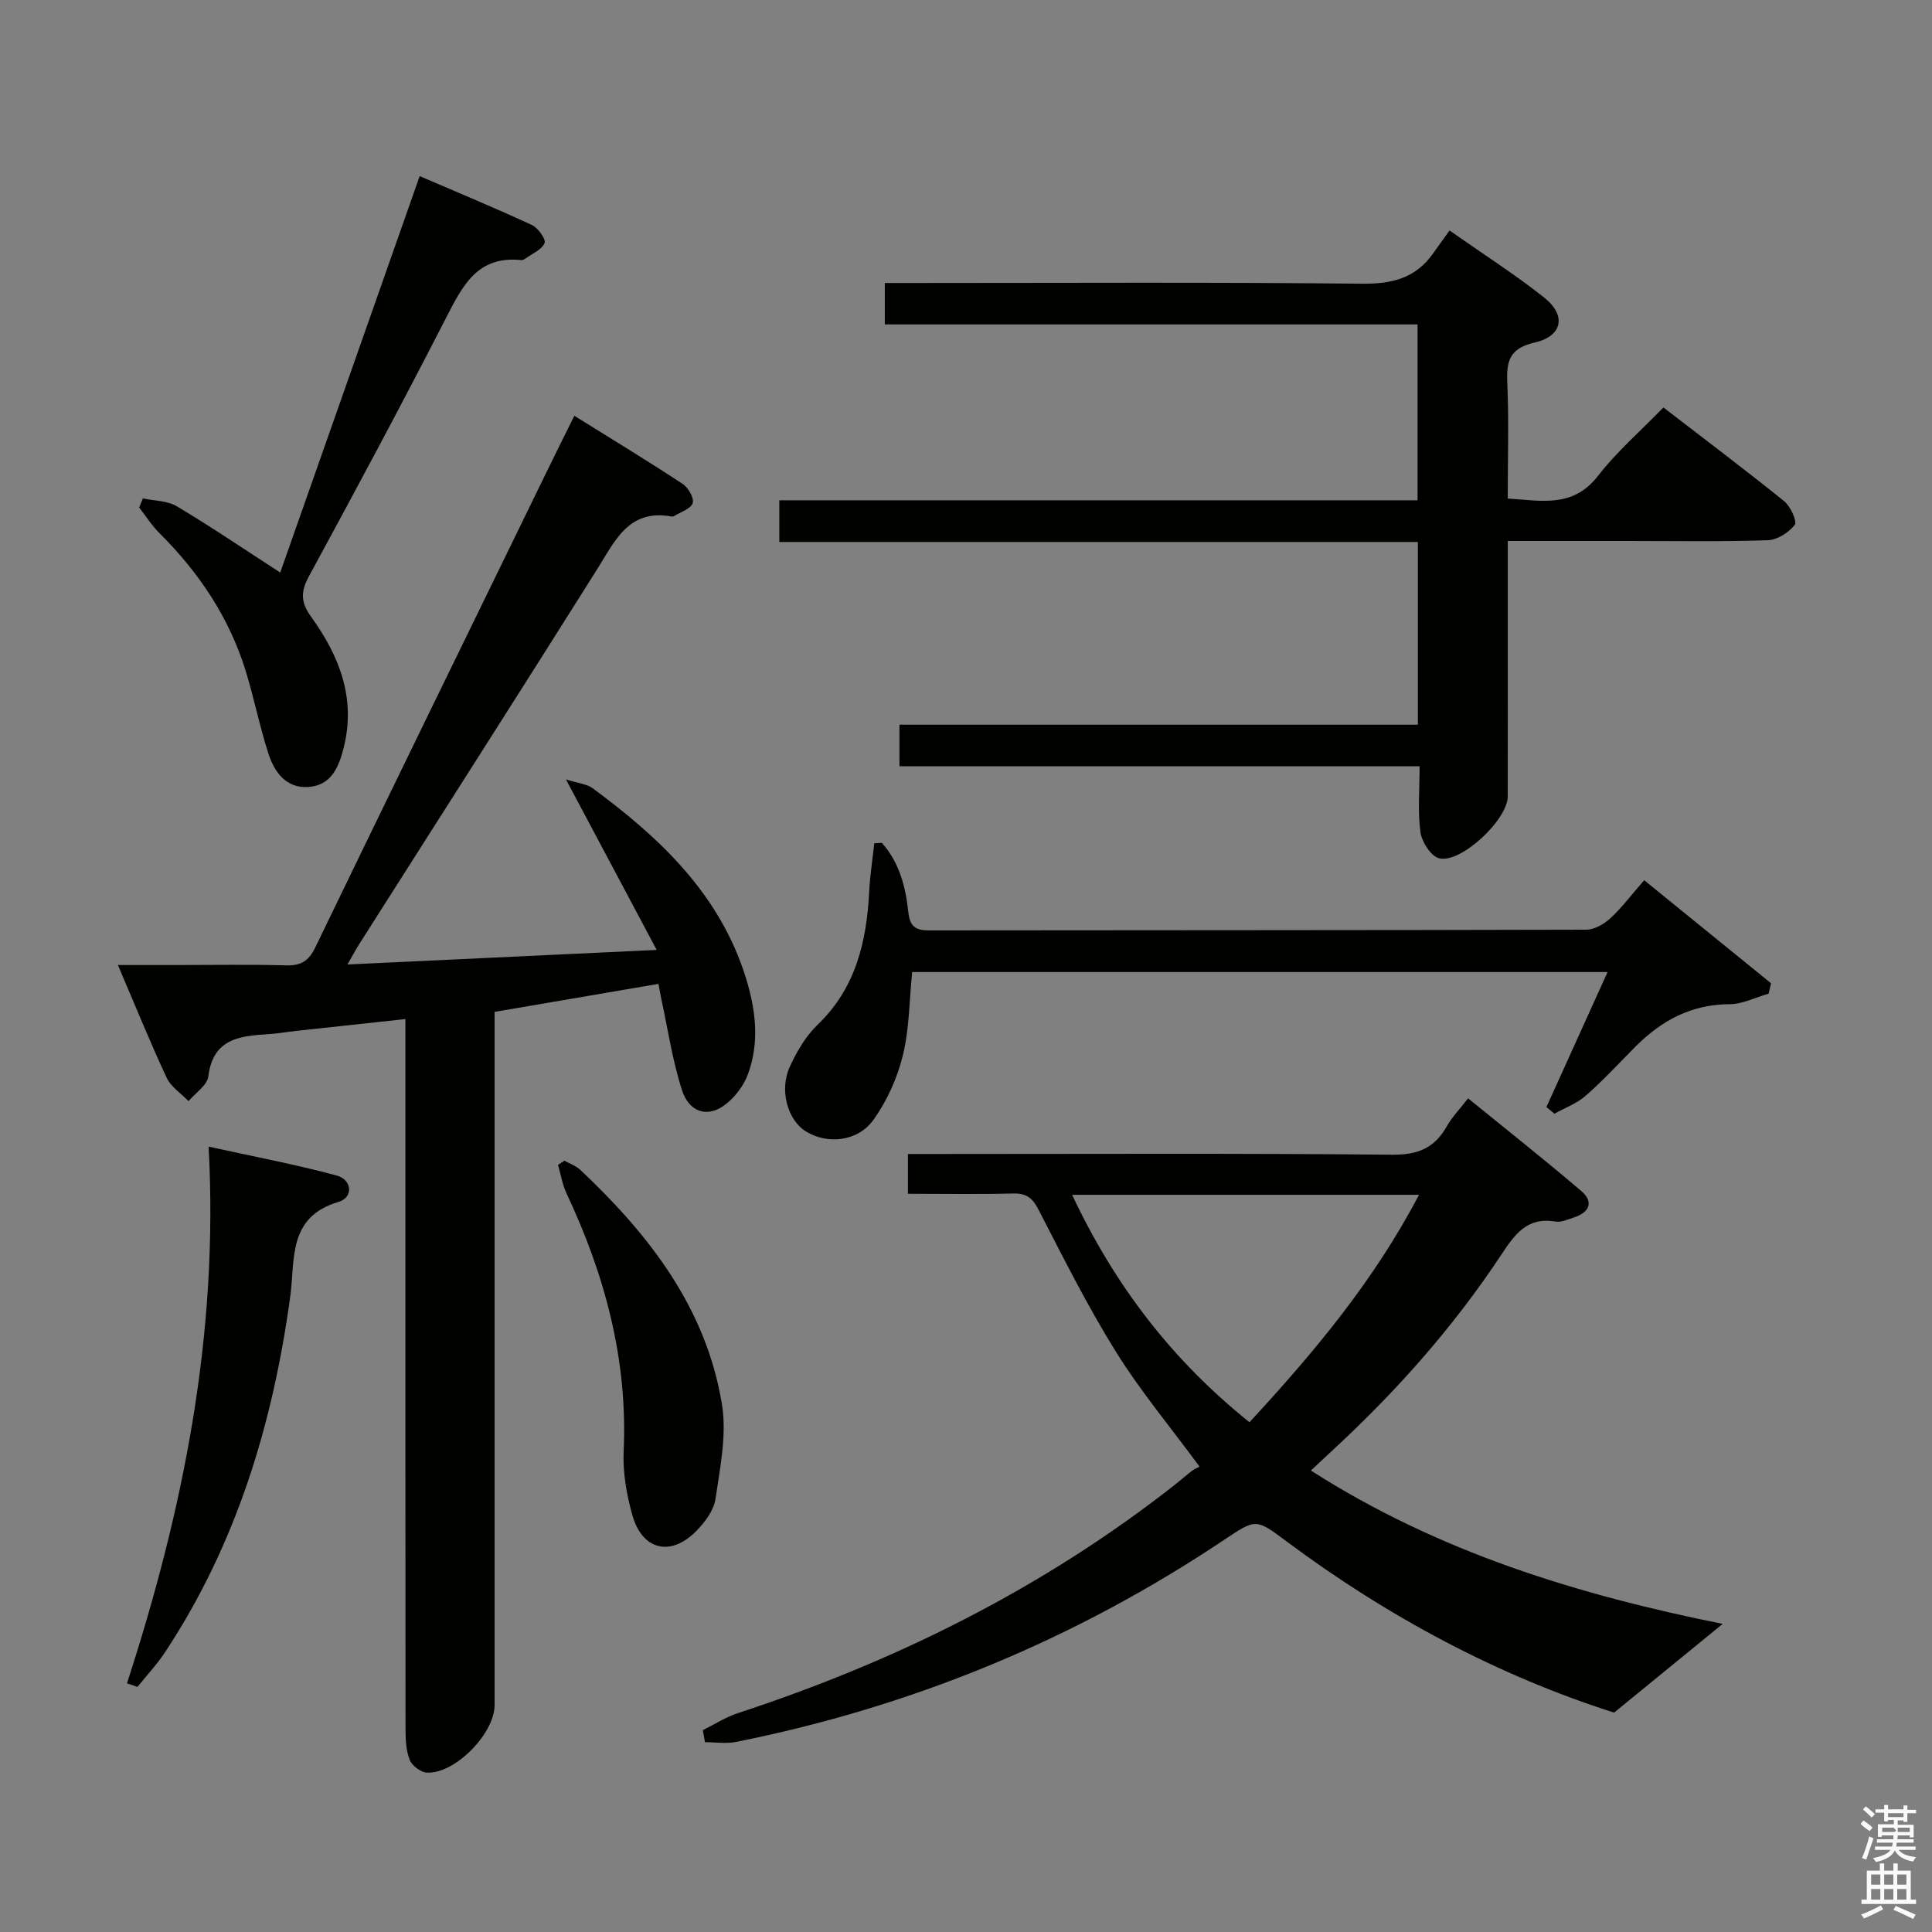 <svg enable-background="new 0 0 400 400" viewBox="0 0 400 400" xmlns="http://www.w3.org/2000/svg"><rect x="0" y="0" width="400" height="400" fill="#808080" stroke="none"/><path d="m385.2 377.6.6-.7c.6.4 1.3.9 1.9 1.5l-.6.7c-.8-.5-1.4-1-1.9-1.5zm.3 7.1c.6-1.4 1.1-2.9 1.5-4.5.3.1.6.3.9.4-.5 1.4-1 2.9-1.5 4.4zm.2-10.1.6-.6c.7.5 1.3 1.1 1.9 1.6l-.7.7c-.6-.6-1.2-1.2-1.8-1.7zm8.4-.8h.8v.9h1.8v.7h-1.8v1.8h-.8v-.3h-1.2v.9h3.3v2.6h-.8v-.4h-2.5c0 .3 0 .6-.1.8h3.4v.7h-3.5c0 .3-.1.6-.1.8h4v.7h-3.5c.7.9 1.9 1.3 3.6 1.5-.2.2-.4.5-.6.9-1.9-.3-3.2-1.1-3.8-2.3-.5 1.1-1.8 2-3.9 2.4-.2-.3-.4-.5-.6-.8 1.9-.4 3.1-.9 3.6-1.7h-3.2v-.7h3.5c.1-.2.1-.5.2-.8h-3.3v-.7h3.4c0-.2 0-.5 0-.8h-2.4v.3h-.8v-2.6h3.3v-.9h-1.2v.3h-.8v-1.8h-1.8v-.7h1.8v-.9h.8v.9h3.2zm-4.4 5.5h2.4c1-.3 0-.6 0-.9h-2.4zm1.2-3.1h3.2v-.8h-3.2zm4.4 2.2h-2.4v.9h2.5v-.9z" fill="#fafafb"/><path d="m389.2 385.8h.9v1.5h1.9v-1.5h.9v1.5h2.7v6h1.1v.9h-11.3v-.9h1.1v-6h2.7zm.2 8.7.5.8c-1.2.6-2.5 1.3-4 1.9-.2-.3-.3-.6-.6-.8 1.6-.6 3-1.3 4.1-1.9zm-2-4.3h1.9v-2.1h-1.9zm0 3.1h1.9v-2.2h-1.9zm2.7-3.1h1.9v-2.1h-1.9zm0 3.1h1.9v-2.2h-1.9zm2.4 1.3c1.4.6 2.7 1.2 4.1 1.8l-.5.9c-1.5-.7-2.8-1.4-4.1-1.9zm2.2-6.5h-1.9v2.1h1.9zm-1.9 5.2h1.9v-2.2h-1.9z" fill="#fafafb"/><g fill="#010100"><path d="m117.17 161.37c2.59.82 4.33.94 5.51 1.81 13.98 10.3 26.35 21.95 31.73 39.23 2.07 6.65 2.89 13.41.43 20.03-.92 2.47-2.84 4.96-4.99 6.48-3.52 2.5-7.2 1.3-8.66-3.24-1.97-6.11-2.9-12.55-4.27-18.85-.17-.79-.3-1.59-.59-3.13-11.25 1.92-22.28 3.81-33.93 5.8v6.53 136.99c0 5.91-8.26 14.33-14.06 13.98-1.26-.08-3.04-1.44-3.51-2.63-.77-1.93-.87-4.2-.87-6.33-.04-46.83-.03-93.66-.03-140.49 0-1.97 0-3.94 0-6.56-7.85.85-15.21 1.63-22.57 2.44-1.81.2-3.62.53-5.43.65-6 .4-11.8.72-12.8 8.78-.23 1.85-2.67 3.42-4.09 5.12-1.55-1.6-3.65-2.95-4.54-4.86-3.43-7.34-6.47-14.87-10.09-23.32h12.31c7.5 0 15-.14 22.5.07 3.07.08 4.68-.87 6.06-3.73 15.84-32.78 31.83-65.48 47.78-98.21 1.81-3.72 3.66-7.42 5.85-11.85 7.63 4.76 15.11 9.3 22.42 14.1 1.16.76 2.42 2.96 2.08 3.99-.38 1.19-2.48 1.82-3.85 2.68-.13.08-.33.12-.49.09-8.93-1.64-11.74 5.06-15.47 10.97-16.3 25.91-32.79 51.69-49.21 77.53-.7 1.11-1.32 2.27-2.46 4.25 21.24-1 41.8-1.97 64.03-3.02-6.37-11.99-12.29-23.1-18.79-35.3z"/><path d="m145.51 358.21c2.41-1.19 4.71-2.69 7.24-3.52 32.82-10.75 63.32-25.92 90.56-47.34 1.18-.93 2.29-1.93 3.48-2.84.53-.4 1.18-.64 1.57-.85-6.13-8.33-12.32-15.74-17.37-23.87-5.87-9.44-10.86-19.43-15.97-29.33-1.25-2.42-2.5-3.43-5.25-3.36-7.13.19-14.27.06-21.79.06 0-2.77 0-5.17 0-8.24h5.78c31.48 0 62.97-.16 94.45.15 5.33.05 8.8-1.37 11.34-5.89 1.04-1.86 2.59-3.44 4.4-5.78 7.87 6.4 15.76 12.64 23.42 19.17 2.61 2.22 1.79 4.41-1.46 5.47-1.26.41-2.66 1.07-3.86.87-5.86-.99-8.41 2.6-11.23 6.88-9.96 15.05-21.88 28.47-35.16 40.69-1.32 1.21-2.61 2.45-4.25 3.98 26.5 16.96 55.41 25.74 85.25 31.75-7.21 5.89-14.5 11.85-22.48 18.37-23.84-7.6-46.75-19.74-67.81-35.45-6.32-4.72-6.31-4.75-12.9-.34-30.91 20.69-64.65 34.58-101.1 41.86-2.06.41-4.27.05-6.41.05-.15-.82-.3-1.65-.45-2.49zm76.46-110.84c8.88 18.89 20.79 34.32 36.72 47.09 13.39-14.49 25.76-29.26 35.1-47.09-24.24 0-47.64 0-71.82 0z"/><path d="m312.17 112v22.42c0 10.16.01 20.32-.01 30.49-.01 4.77-9.67 13.91-14.21 12.79-1.69-.42-3.58-3.39-3.86-5.4-.59-4.24-.18-8.62-.18-13.66-36.04 0-71.72 0-107.69 0 0-3.14 0-5.56 0-8.6h107.34c0-12.86 0-25.11 0-37.83-44.05 0-87.95 0-132.21 0 0-2.99 0-5.52 0-8.63h132.14c0-12.3 0-24.04 0-36.41-36.66 0-73.35 0-110.3 0 0-3.03 0-5.44 0-8.58h5.9c30.99 0 61.98-.18 92.96.15 6.19.06 11.03-1.15 14.64-6.25 1.06-1.5 2.14-2.99 3.42-4.78 7.21 5.07 13.65 9.18 19.6 13.9 4.63 3.67 3.82 7.99-1.98 9.31-5.23 1.2-5.86 3.85-5.66 8.37.34 7.81.09 15.64.09 23.93 6.94.41 13.49 2.03 18.7-4.71 3.84-4.97 8.69-9.16 13.53-14.15 8.58 6.61 16.9 12.87 25 19.4 1.31 1.06 2.74 4.21 2.2 4.9-1.25 1.6-3.64 3.13-5.62 3.19-9.65.32-19.32.15-28.98.15-8.1 0-16.21 0-24.82 0z"/><path d="m182.57 174.5c3.6 4 4.93 9.07 5.48 14.27.32 3.07 1.49 3.87 4.38 3.86 45.33-.06 90.66-.02 135.99-.15 1.69 0 3.7-1.17 5.01-2.38 2.41-2.24 4.41-4.92 6.98-7.86 8.94 7.26 17.6 14.3 26.27 21.34-.17.72-.34 1.43-.51 2.15-2.7.77-5.4 2.17-8.1 2.18-7.91.03-14.08 3.38-19.46 8.78-3.41 3.43-6.69 7-10.32 10.18-1.83 1.61-4.29 2.49-6.46 3.71-.55-.46-1.11-.92-1.66-1.38 4.16-9.2 8.33-18.39 12.66-27.95-48.24 0-96 0-143.98 0-.58 5.81-.57 11.71-1.93 17.27-1.15 4.69-3.28 9.44-6.1 13.35-3.27 4.54-9.55 5.09-13.95 2.39-3.78-2.32-5.59-8.55-3.34-13.43 1.43-3.12 3.29-6.31 5.74-8.66 7.94-7.63 10.16-17.24 10.69-27.64.17-3.32.69-6.62 1.05-9.93.52-.04 1.04-.07 1.56-.1z"/><path d="m29.58 103.19c2.37.51 5.07.46 7.04 1.64 7.09 4.23 13.93 8.87 21.4 13.71 9.39-26.69 18.96-53.93 28.87-82.08 7.95 3.42 15.67 6.62 23.24 10.13 1.27.59 2.94 2.94 2.62 3.73-.57 1.37-2.54 2.18-3.94 3.19-.26.19-.63.38-.92.34-9.14-.96-12.2 5.46-15.64 12.16-9.17 17.89-18.67 35.61-28.27 53.27-1.75 3.21-1.75 5.39.42 8.4 5.82 8.05 9.33 16.82 6.77 27.08-1.03 4.13-2.62 7.89-7.4 8.18-4.51.28-6.94-3.06-8.17-6.83-1.84-5.67-2.99-11.56-4.75-17.25-3.41-11.03-9.66-20.33-17.8-28.44-1.6-1.59-2.84-3.55-4.24-5.34.25-.64.51-1.26.77-1.89z"/><path d="m26.29 348.52c11.62-35.79 19.02-72.19 16.9-111.12 9.03 1.99 17.89 3.65 26.55 5.99 3.14.85 3.49 4.52.35 5.45-10.59 3.13-8.96 11.95-10 19.6-3.59 26.32-11.14 51.25-25.91 73.62-1.68 2.55-3.8 4.8-5.72 7.19-.72-.24-1.44-.48-2.17-.73z"/><path d="m116.86 240.31c1.1.62 2.39 1.05 3.29 1.9 14.29 13.46 26.08 28.64 29.32 48.55 1.03 6.31-.39 13.12-1.34 19.6-.35 2.39-2.23 4.86-4.03 6.68-5.26 5.31-11.13 3.9-13.17-3.32-1.2-4.26-2.01-8.85-1.81-13.24.87-18.93-3.87-36.49-11.83-53.41-.86-1.83-1.18-3.92-1.76-5.89.44-.29.88-.58 1.33-.87z"/></g></svg>